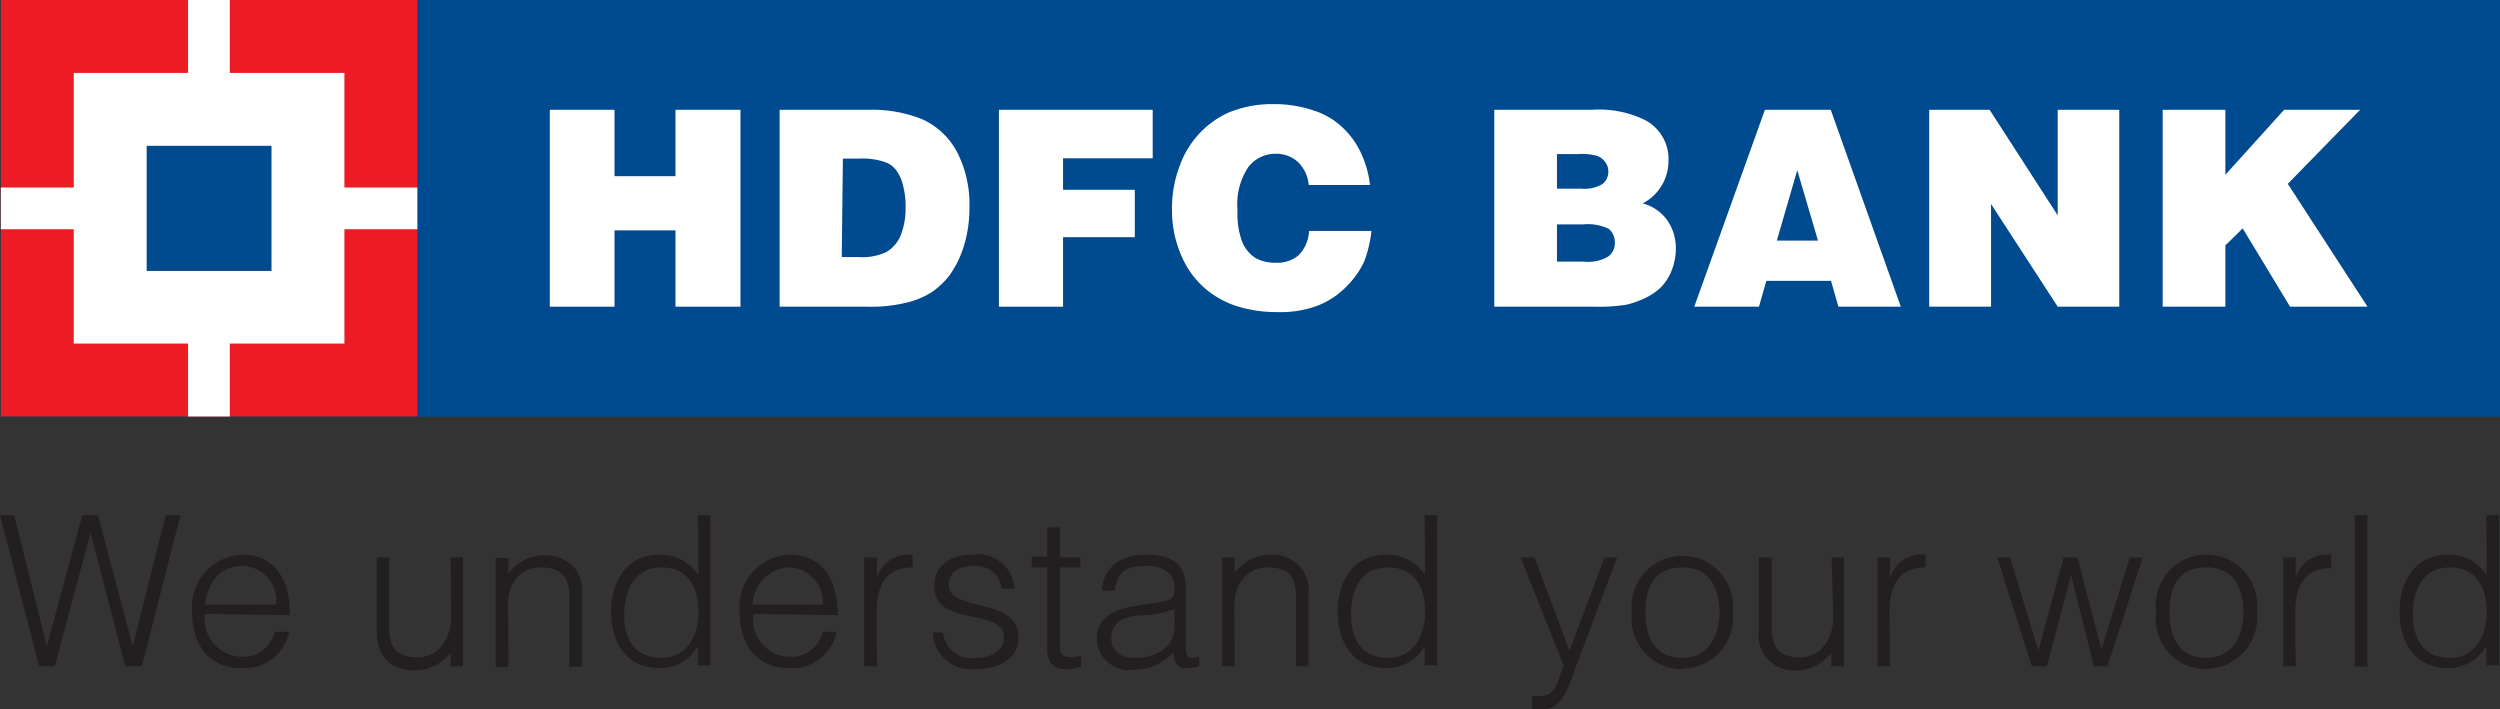 <svg xmlns="http://www.w3.org/2000/svg" viewBox="0 0 88.12 25"><rect x="0" y="0" width="88.12" height="25" fill="#333333" stroke="none"/><defs><style>.cls-1{fill:#231f20;}.cls-2{fill:#004a8f;}.cls-3{fill:#fff;}.cls-4{fill:#ed1c24;}</style></defs><title>Asset 1</title><g id="Layer_2" data-name="Layer 2"><g id="Layer_1-2" data-name="Layer 1"><path class="cls-1" d="M4.68,22.78h0l1.16-4.62h.52L5,23.49H4.42L3.19,18.78h0L1.93,23.49H1.38L0,18.16H.5l1.15,4.62h0l1.25-4.62h.55Z"/><path class="cls-1" d="M7.22,21.31c.1-.73.51-1.36,1.3-1.36a1.22,1.22,0,0,1,1.21,1.36Zm3,.37c0-1.38-.63-2.13-1.68-2.13a1.85,1.85,0,0,0-1.77,2c0,1.13.54,2,1.77,2a1.59,1.59,0,0,0,1.65-1.28H9.68a1.13,1.13,0,0,1-1.16.88,1.34,1.34,0,0,1-1.3-1.51Z"/><path class="cls-1" d="M15.88,19.65h.44v3.84h-.44V23a1.56,1.56,0,0,1-1.24.63c-1,0-1.36-.61-1.36-1.41V19.65h.44v2.52c0,.66.29,1,1,1s1.18-.61,1.18-1.45Z"/><path class="cls-1" d="M17.91,21.42a1.93,1.93,0,0,1,.1-.72A1.12,1.12,0,0,1,19.07,20c.71,0,1,.35,1,1v2.5h.45V21a1.48,1.48,0,0,0-.19-.88,1.36,1.36,0,0,0-1.18-.55,1.6,1.6,0,0,0-1.23.64v-.54h-.45v3.84h.45Z"/><path class="cls-1" d="M24.62,21.56c0,.92-.46,1.63-1.3,1.63S22,22.65,22,21.69,22.41,20,23.32,20,24.62,20.69,24.62,21.56Zm0-1.29a1.6,1.6,0,0,0-1.37-.72c-1.17,0-1.71.95-1.71,2s.49,2,1.73,2a1.53,1.53,0,0,0,1.33-.78h0v.68h.44V18.16h-.44Z"/><path class="cls-1" d="M26.53,21.31A1.34,1.34,0,0,1,27.81,20,1.22,1.22,0,0,1,29,21.31Zm3,.37c0-1.38-.64-2.13-1.7-2.13a1.84,1.84,0,0,0-1.76,2c0,1.13.54,2,1.76,2a1.6,1.6,0,0,0,1.66-1.28H29a1.14,1.14,0,0,1-1.17.88,1.32,1.32,0,0,1-1.28-1.51Z"/><path class="cls-1" d="M30.91,23.49h-.45V19.65h.45v.72h0a1.17,1.17,0,0,1,1.26-.82V20c-1,0-1.27.72-1.27,1.58Z"/><path class="cls-1" d="M33.24,22.29a1,1,0,0,0,1.15.9c.65,0,1-.34,1-.71,0-1.11-2.46-.32-2.46-1.84,0-.63.49-1.09,1.35-1.09a1.29,1.29,0,0,1,1.48,1.2h-.45a.91.91,0,0,0-1-.8c-.56,0-.87.27-.87.66,0,1,2.46.39,2.46,1.87,0,.73-.66,1.11-1.56,1.11a1.35,1.35,0,0,1-1.46-1.3Z"/><path class="cls-1" d="M38.11,23.5a1.89,1.89,0,0,1-.52.09c-.43,0-.68-.19-.68-.76V20h-.54v-.38h.54V18.59h.45v1.06h.72V20h-.72v2.62c0,.38,0,.54.38.54a1.57,1.57,0,0,0,.37-.05Z"/><path class="cls-1" d="M41.4,21.47a3.55,3.55,0,0,1-1.15.22c-.67,0-1.08.3-1.08.81s.41.69.83.69c.7,0,1.4-.34,1.4-1.11Zm-.75-.22a2.29,2.29,0,0,0,.59-.12c.15-.07.16-.27.16-.4,0-.45-.27-.78-1-.78s-1,.2-1.11.87h-.45c.06-.91.74-1.27,1.58-1.27s1.38.3,1.38,1.19v2.09c0,.35.09.43.47.3v.34a1,1,0,0,1-.35.08l-.2,0c-.3-.05-.35-.31-.35-.57a1.9,1.9,0,0,1-1.43.63,1.13,1.13,0,0,1-1.28-1.1c0-.65.44-1,1.34-1.15Z"/><path class="cls-1" d="M43.52,23.49h-.44V19.65h.44v.54a1.64,1.64,0,0,1,1.24-.64,1.33,1.33,0,0,1,1.17.55,1.41,1.41,0,0,1,.19.88v2.51h-.44V21c0-.69-.28-1-1-1a1.13,1.13,0,0,0-1.07.75,1.93,1.93,0,0,0-.1.72Z"/><path class="cls-1" d="M50.23,21.56c0,.92-.46,1.63-1.3,1.63s-1.3-.54-1.31-1.5S48,20,48.93,20,50.23,20.69,50.23,21.56Zm0-1.29a1.59,1.59,0,0,0-1.37-.72c-1.17,0-1.71.95-1.71,2s.5,2,1.73,2a1.54,1.54,0,0,0,1.34-.78h0v.68h.44V18.16h-.44Z"/><path class="cls-1" d="M54,24.53a1.5,1.5,0,0,0,.37,0c.5,0,.58-.73.75-1.06L53.6,19.65h.49l1.23,3.29,1.24-3.29H57l-1.43,3.79C55.24,24.4,55,25,54.39,25A1.79,1.79,0,0,1,54,25Z"/><path class="cls-1" d="M60.61,21.57c0,.82-.38,1.62-1.31,1.62S58,22.52,58,21.57,58.37,20,59.3,20,60.59,20.67,60.61,21.57Zm-1.31,2a1.8,1.8,0,0,0,1.78-2,1.79,1.79,0,1,0-3.56,0A1.79,1.79,0,0,0,59.3,23.59Z"/><path class="cls-1" d="M64.56,19.65H65v3.84h-.45V23a1.54,1.54,0,0,1-1.23.63A1.24,1.24,0,0,1,62,22.18V19.65h.45v2.52c0,.66.29,1,1,1s1.17-.61,1.17-1.45Z"/><path class="cls-1" d="M66.62,23.49h-.44V19.65h.44v.72h0a1.15,1.15,0,0,1,1.25-.82V20c-1,0-1.27.72-1.27,1.58Z"/><path class="cls-1" d="M74.07,22.89l1-3.24h.46l-1.25,3.84h-.47L73,20.27h0l-.85,3.22h-.53L70.4,19.65h.45l1,3.28.89-3.28h.49Z"/><path class="cls-1" d="M79.08,21.57c0,.82-.38,1.62-1.31,1.62s-1.3-.67-1.3-1.62S76.84,20,77.77,20,79.06,20.67,79.08,21.57Zm-1.31,2a1.8,1.8,0,0,0,1.78-2,1.79,1.79,0,1,0-3.55,0A1.78,1.78,0,0,0,77.77,23.59Z"/><path class="cls-1" d="M80.9,21.61c0-.86.27-1.6,1.27-1.58v-.48a1.15,1.15,0,0,0-1.25.82h0v-.72h-.44v3.84h.44Z"/><path class="cls-1" d="M83,23.49V18.16h.45v5.33Z"/><path class="cls-1" d="M87.65,21.56c0,.92-.46,1.63-1.29,1.63s-1.3-.54-1.31-1.5S85.44,20,86.36,20,87.65,20.69,87.65,21.56Zm0-1.29a1.58,1.58,0,0,0-1.36-.72c-1.18,0-1.71.95-1.71,2s.49,2,1.73,2a1.54,1.54,0,0,0,1.33-.78h0v.68h.45V18.16h-.45Z"/><rect class="cls-2" x="0.03" width="88.1" height="14.68"/><rect class="cls-2" x="14.71" width="73.41" height="14.68"/><path class="cls-3" d="M19.38,10.81V3.87h2.28V6.21h2.15V3.87H26.1v6.94H23.81V8.12H21.66v2.69Z"/><path class="cls-3" d="M29.71,5.59h.59a2.4,2.4,0,0,1,.94.14.83.83,0,0,1,.37.3,1.47,1.47,0,0,1,.23.55,2.71,2.71,0,0,1,.08.71,2.59,2.59,0,0,1-.17,1,1.23,1.23,0,0,1-.5.59,2,2,0,0,1-1,.18h-.58Zm.88,5.22a5.18,5.18,0,0,0,1.35-.14,2.9,2.9,0,0,0,.9-.37,2.81,2.81,0,0,0,.64-.61,3.66,3.66,0,0,0,.49-1,4.57,4.57,0,0,0,.2-1.39,4,4,0,0,0-.44-1.95A2.61,2.61,0,0,0,32.5,4.2a4.71,4.71,0,0,0-1.85-.33H27.48v6.94Z"/><path class="cls-3" d="M35.21,10.81V3.87h5.42V5.58H37.47V6.69H40V8.36H37.47v2.45Z"/><path class="cls-3" d="M48.29,6.52H46.13a1.29,1.29,0,0,0-.38-.81A1.13,1.13,0,0,0,45,5.42a1.21,1.21,0,0,0-1,.47,2.37,2.37,0,0,0-.38,1.52,2.84,2.84,0,0,0,.16,1.1,1.25,1.25,0,0,0,.45.57,1.39,1.39,0,0,0,.73.18A1.16,1.16,0,0,0,45.77,9a1.3,1.3,0,0,0,.37-.86h2.2a4.26,4.26,0,0,1-.26,1.09,3.15,3.15,0,0,1-.63.88,2.89,2.89,0,0,1-1.05.68A3.77,3.77,0,0,1,45,11a4.62,4.62,0,0,1-1.47-.23,3.23,3.23,0,0,1-1.13-.67,3.15,3.15,0,0,1-.72-1,4,4,0,0,1-.37-1.74,4.21,4.21,0,0,1,.27-1.51,3.3,3.3,0,0,1,.72-1.17,3.23,3.23,0,0,1,1-.71,4,4,0,0,1,1.58-.3,4.34,4.34,0,0,1,1.41.22,2.64,2.64,0,0,1,1.09.66,2.91,2.91,0,0,1,.66,1A3.57,3.57,0,0,1,48.29,6.52Z"/><path class="cls-3" d="M55.61,5.43a2.18,2.18,0,0,1,.63.05.55.55,0,0,1,.32.21.52.52,0,0,1,.13.36.55.55,0,0,1-.21.44,1.25,1.25,0,0,1-.74.16h-.86V5.43Zm.57,5.38a6.19,6.19,0,0,0,1.15-.07A3.19,3.19,0,0,0,58,10.5a2.12,2.12,0,0,0,.52-.35,1.75,1.75,0,0,0,.4-.61,2.07,2.07,0,0,0,.15-.8,1.7,1.7,0,0,0-.32-1,1.54,1.54,0,0,0-.85-.57,1.68,1.68,0,0,0,.91-1.47A1.55,1.55,0,0,0,58,4.24a3.68,3.68,0,0,0-1.89-.37H52.67v6.94Zm-.37-2.9a1.65,1.65,0,0,1,.9.16.62.62,0,0,1,.21.48.58.58,0,0,1-.23.49,1.4,1.4,0,0,1-.88.18h-.93V7.91Z"/><path class="cls-3" d="M64.08,8.48H62.63L63.35,6ZM62,10.81l.26-.91h2.28l.26.91H67L64.53,3.87H62.21l-2.49,6.94Z"/><path class="cls-3" d="M68,10.81V3.87h2.13l2.4,3.72V3.87H74.7v6.94H72.53L70.18,7.19v3.62Z"/><path class="cls-3" d="M76.23,10.81V3.87h2.21V6.16l2.07-2.29h2.68L80.64,6.48l2.81,4.33H80.72L79.05,8.05l-.61.6v2.16Z"/><rect class="cls-4" x="0.03" width="14.68" height="14.68"/><rect class="cls-3" x="2.6" y="2.57" width="9.54" height="9.54"/><rect class="cls-3" x="6.63" width="1.47" height="14.68"/><rect class="cls-3" x="0.03" y="6.61" width="14.68" height="1.47"/><rect class="cls-2" x="5.17" y="5.14" width="4.4" height="4.41"/></g></g></svg>